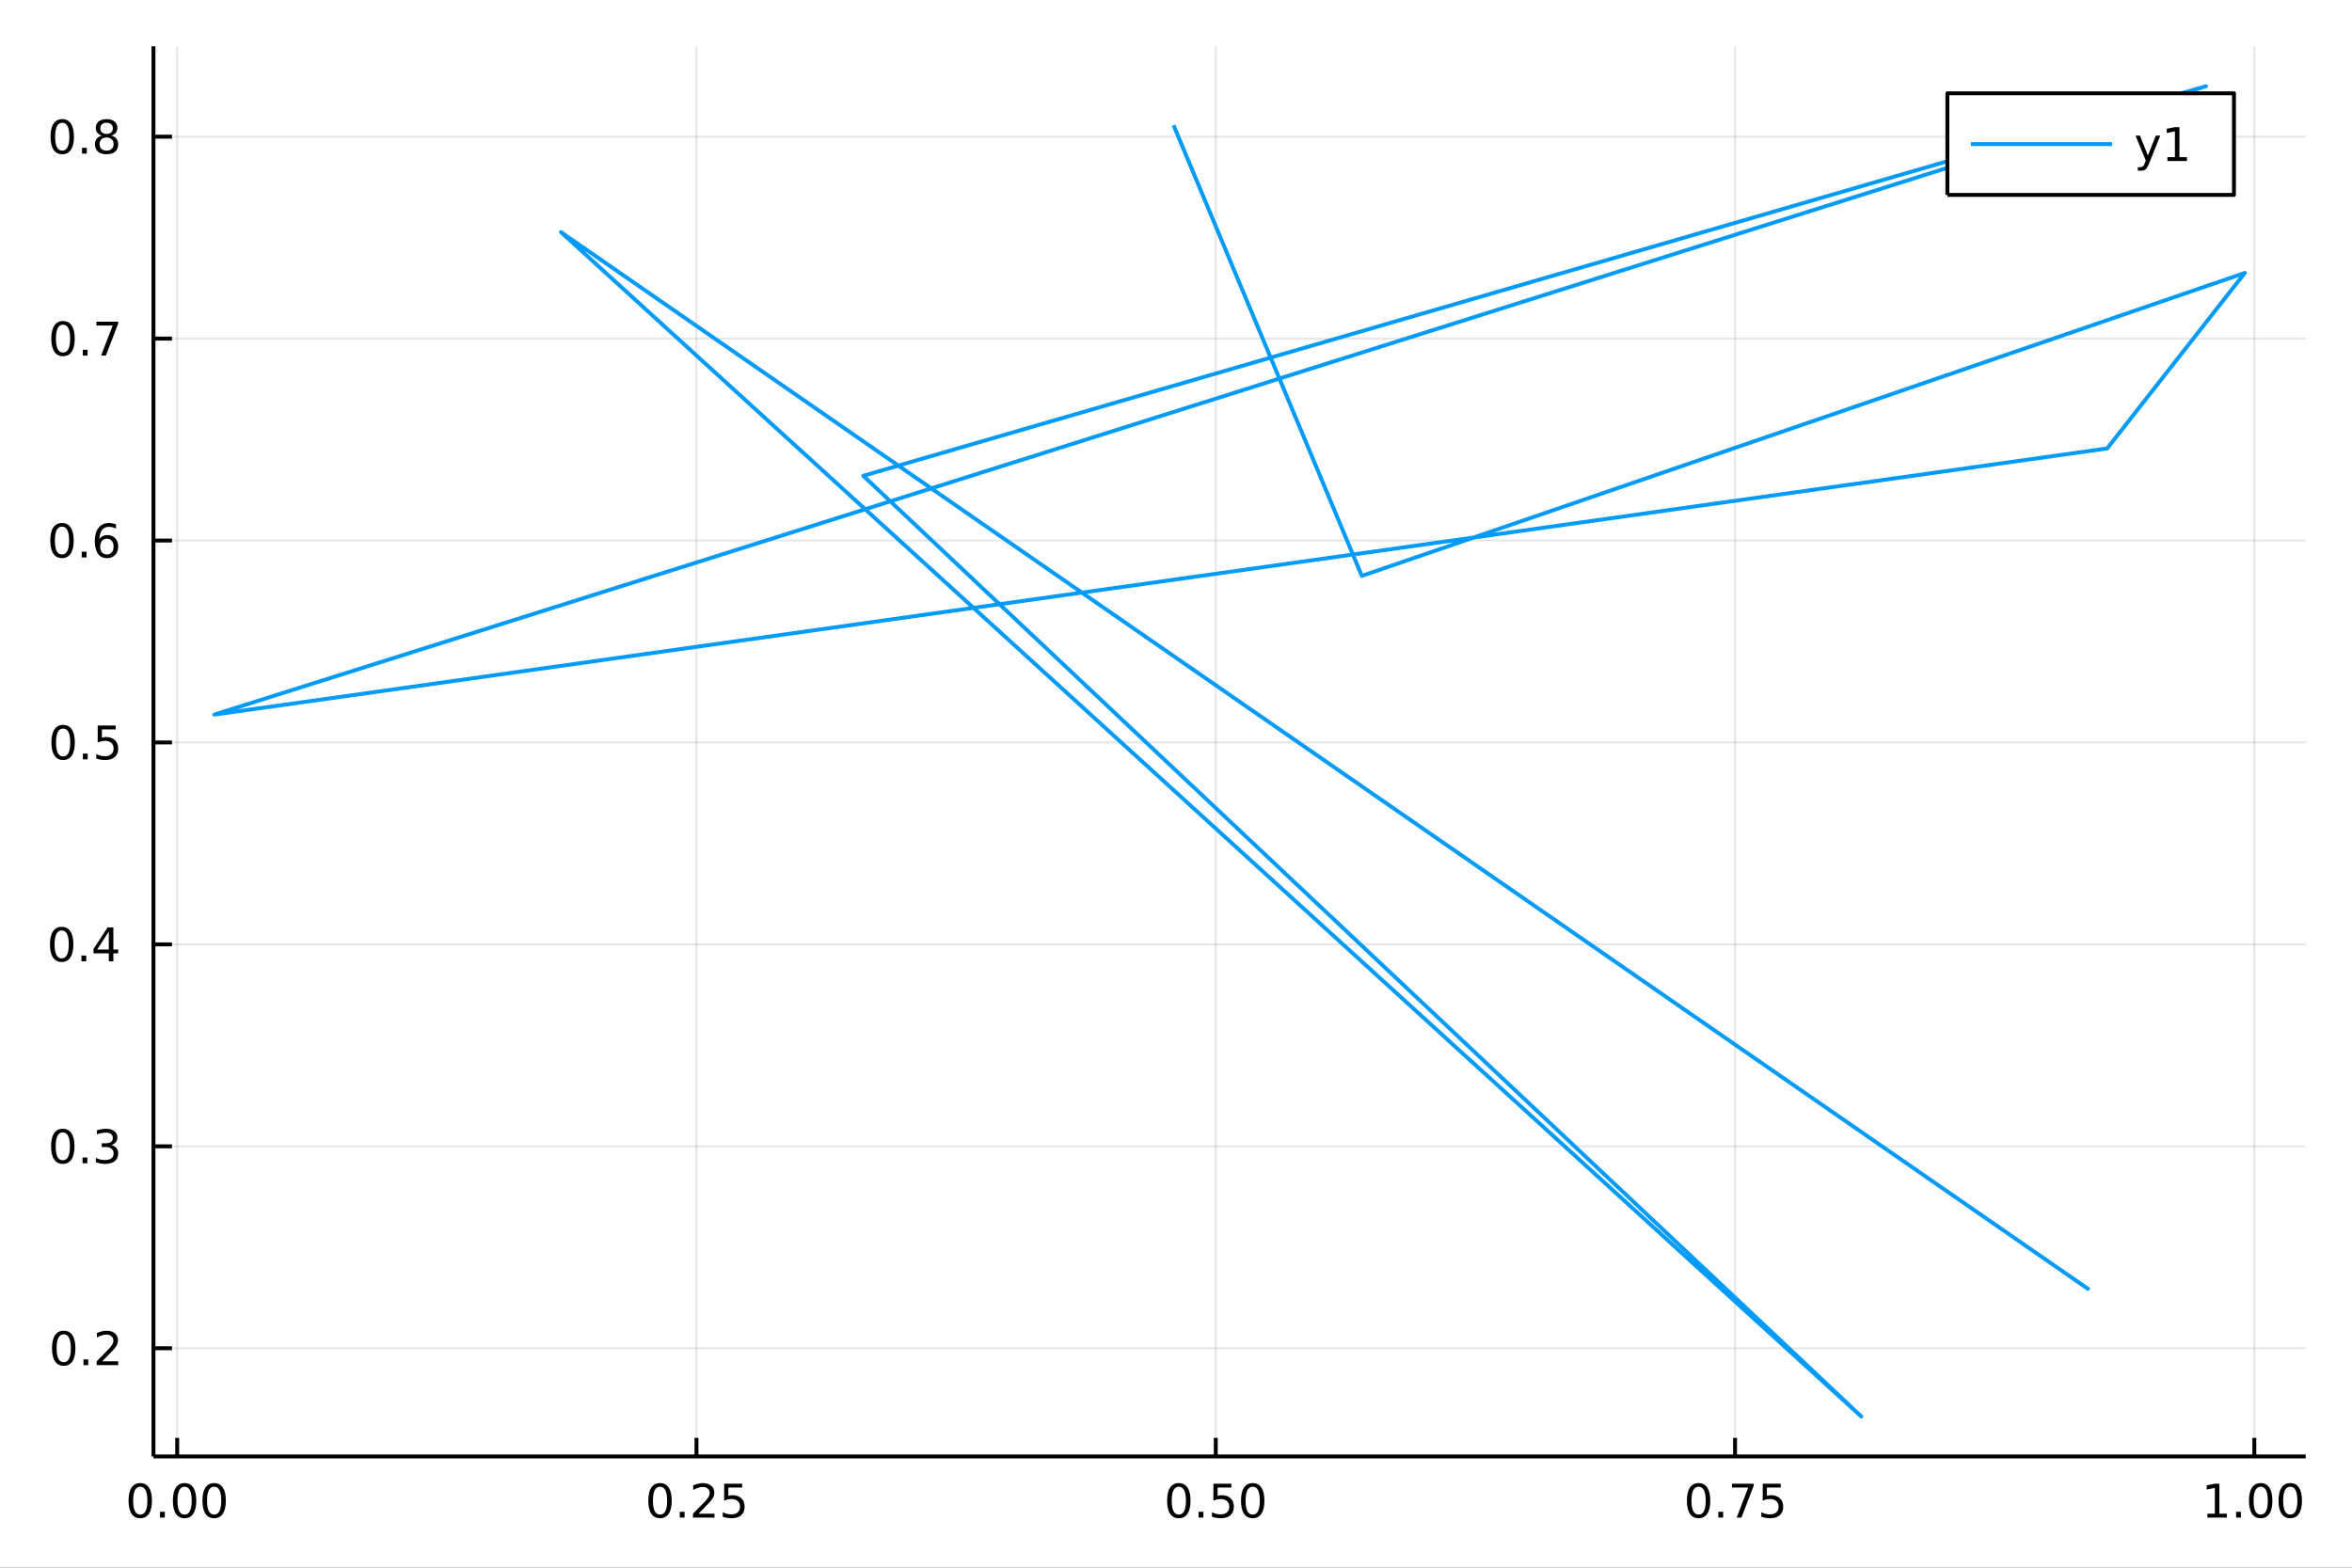 <?xml version="1.0" encoding="utf-8"?>
<svg xmlns="http://www.w3.org/2000/svg" xmlns:xlink="http://www.w3.org/1999/xlink" width="600" height="400" viewBox="0 0 2400 1600">
<rect x="0" y="0" width="2400" height="1600" fill="#333333" stroke="none"/>
<defs>
  <clipPath id="clip910">
    <rect x="0" y="0" width="2400" height="1600"/>
  </clipPath>
</defs>
<path clip-path="url(#clip910)" d="
M0 1600 L2400 1600 L2400 0 L0 0  Z
  " fill="#ffffff" fill-rule="evenodd" fill-opacity="1"/>
<defs>
  <clipPath id="clip911">
    <rect x="480" y="0" width="1681" height="1600"/>
  </clipPath>
</defs>
<path clip-path="url(#clip910)" d="
M156.598 1486.45 L2352.76 1486.45 L2352.76 47.244 L156.598 47.244  Z
  " fill="#ffffff" fill-rule="evenodd" fill-opacity="1"/>
<defs>
  <clipPath id="clip912">
    <rect x="156" y="47" width="2197" height="1440"/>
  </clipPath>
</defs>
<polyline clip-path="url(#clip912)" style="stroke:#000000; stroke-linecap:butt; stroke-linejoin:round; stroke-width:2; stroke-opacity:0.1; fill:none" points="
  180.814,1486.45 180.814,47.244 
  "/>
<polyline clip-path="url(#clip912)" style="stroke:#000000; stroke-linecap:butt; stroke-linejoin:round; stroke-width:2; stroke-opacity:0.1; fill:none" points="
  710.695,1486.45 710.695,47.244 
  "/>
<polyline clip-path="url(#clip912)" style="stroke:#000000; stroke-linecap:butt; stroke-linejoin:round; stroke-width:2; stroke-opacity:0.1; fill:none" points="
  1240.58,1486.45 1240.58,47.244 
  "/>
<polyline clip-path="url(#clip912)" style="stroke:#000000; stroke-linecap:butt; stroke-linejoin:round; stroke-width:2; stroke-opacity:0.1; fill:none" points="
  1770.46,1486.45 1770.46,47.244 
  "/>
<polyline clip-path="url(#clip912)" style="stroke:#000000; stroke-linecap:butt; stroke-linejoin:round; stroke-width:2; stroke-opacity:0.1; fill:none" points="
  2300.34,1486.45 2300.34,47.244 
  "/>
<polyline clip-path="url(#clip910)" style="stroke:#000000; stroke-linecap:butt; stroke-linejoin:round; stroke-width:4; stroke-opacity:1; fill:none" points="
  156.598,1486.45 2352.76,1486.45 
  "/>
<polyline clip-path="url(#clip910)" style="stroke:#000000; stroke-linecap:butt; stroke-linejoin:round; stroke-width:4; stroke-opacity:1; fill:none" points="
  180.814,1486.45 180.814,1467.55 
  "/>
<polyline clip-path="url(#clip910)" style="stroke:#000000; stroke-linecap:butt; stroke-linejoin:round; stroke-width:4; stroke-opacity:1; fill:none" points="
  710.695,1486.45 710.695,1467.55 
  "/>
<polyline clip-path="url(#clip910)" style="stroke:#000000; stroke-linecap:butt; stroke-linejoin:round; stroke-width:4; stroke-opacity:1; fill:none" points="
  1240.58,1486.45 1240.58,1467.55 
  "/>
<polyline clip-path="url(#clip910)" style="stroke:#000000; stroke-linecap:butt; stroke-linejoin:round; stroke-width:4; stroke-opacity:1; fill:none" points="
  1770.46,1486.45 1770.46,1467.55 
  "/>
<polyline clip-path="url(#clip910)" style="stroke:#000000; stroke-linecap:butt; stroke-linejoin:round; stroke-width:4; stroke-opacity:1; fill:none" points="
  2300.34,1486.45 2300.34,1467.55 
  "/>
<path clip-path="url(#clip910)" d="M143.117 1517.37 Q139.506 1517.37 137.677 1520.93 Q135.872 1524.47 135.872 1531.6 Q135.872 1538.71 137.677 1542.27 Q139.506 1545.82 143.117 1545.82 Q146.751 1545.82 148.557 1542.27 Q150.385 1538.71 150.385 1531.6 Q150.385 1524.47 148.557 1520.93 Q146.751 1517.37 143.117 1517.37 M143.117 1513.66 Q148.927 1513.66 151.983 1518.27 Q155.061 1522.85 155.061 1531.6 Q155.061 1540.33 151.983 1544.94 Q148.927 1549.52 143.117 1549.52 Q137.307 1549.52 134.228 1544.94 Q131.173 1540.33 131.173 1531.6 Q131.173 1522.85 134.228 1518.27 Q137.307 1513.66 143.117 1513.66 Z" fill="#000000" fill-rule="evenodd" fill-opacity="1" /><path clip-path="url(#clip910)" d="M163.279 1542.97 L168.163 1542.97 L168.163 1548.85 L163.279 1548.85 L163.279 1542.97 Z" fill="#000000" fill-rule="evenodd" fill-opacity="1" /><path clip-path="url(#clip910)" d="M188.348 1517.37 Q184.737 1517.37 182.908 1520.93 Q181.103 1524.47 181.103 1531.6 Q181.103 1538.71 182.908 1542.27 Q184.737 1545.82 188.348 1545.82 Q191.982 1545.82 193.788 1542.27 Q195.617 1538.71 195.617 1531.6 Q195.617 1524.47 193.788 1520.93 Q191.982 1517.37 188.348 1517.37 M188.348 1513.66 Q194.158 1513.66 197.214 1518.27 Q200.293 1522.85 200.293 1531.6 Q200.293 1540.33 197.214 1544.94 Q194.158 1549.52 188.348 1549.52 Q182.538 1549.52 179.459 1544.94 Q176.404 1540.33 176.404 1531.6 Q176.404 1522.85 179.459 1518.27 Q182.538 1513.66 188.348 1513.66 Z" fill="#000000" fill-rule="evenodd" fill-opacity="1" /><path clip-path="url(#clip910)" d="M218.51 1517.37 Q214.899 1517.37 213.07 1520.93 Q211.265 1524.47 211.265 1531.6 Q211.265 1538.71 213.07 1542.27 Q214.899 1545.82 218.51 1545.82 Q222.144 1545.82 223.95 1542.27 Q225.779 1538.71 225.779 1531.6 Q225.779 1524.47 223.95 1520.93 Q222.144 1517.37 218.51 1517.37 M218.51 1513.66 Q224.32 1513.66 227.376 1518.27 Q230.455 1522.85 230.455 1531.6 Q230.455 1540.33 227.376 1544.94 Q224.32 1549.52 218.51 1549.52 Q212.7 1549.52 209.621 1544.94 Q206.566 1540.33 206.566 1531.6 Q206.566 1522.85 209.621 1518.27 Q212.7 1513.66 218.51 1513.66 Z" fill="#000000" fill-rule="evenodd" fill-opacity="1" /><path clip-path="url(#clip910)" d="M673.496 1517.37 Q669.885 1517.37 668.057 1520.93 Q666.251 1524.47 666.251 1531.6 Q666.251 1538.71 668.057 1542.27 Q669.885 1545.82 673.496 1545.82 Q677.131 1545.82 678.936 1542.27 Q680.765 1538.71 680.765 1531.6 Q680.765 1524.47 678.936 1520.93 Q677.131 1517.37 673.496 1517.37 M673.496 1513.66 Q679.306 1513.66 682.362 1518.27 Q685.441 1522.85 685.441 1531.6 Q685.441 1540.33 682.362 1544.94 Q679.306 1549.52 673.496 1549.52 Q667.686 1549.52 664.607 1544.94 Q661.552 1540.33 661.552 1531.6 Q661.552 1522.85 664.607 1518.27 Q667.686 1513.66 673.496 1513.66 Z" fill="#000000" fill-rule="evenodd" fill-opacity="1" /><path clip-path="url(#clip910)" d="M693.658 1542.97 L698.542 1542.97 L698.542 1548.85 L693.658 1548.85 L693.658 1542.97 Z" fill="#000000" fill-rule="evenodd" fill-opacity="1" /><path clip-path="url(#clip910)" d="M712.755 1544.91 L729.075 1544.91 L729.075 1548.85 L707.13 1548.85 L707.13 1544.91 Q709.792 1542.16 714.376 1537.53 Q718.982 1532.88 720.163 1531.53 Q722.408 1529.01 723.288 1527.27 Q724.19 1525.51 724.19 1523.82 Q724.19 1521.07 722.246 1519.33 Q720.325 1517.6 717.223 1517.6 Q715.024 1517.6 712.57 1518.36 Q710.14 1519.13 707.362 1520.68 L707.362 1515.95 Q710.186 1514.82 712.64 1514.24 Q715.093 1513.66 717.13 1513.66 Q722.501 1513.66 725.695 1516.35 Q728.89 1519.03 728.89 1523.52 Q728.89 1525.65 728.079 1527.57 Q727.292 1529.47 725.186 1532.07 Q724.607 1532.74 721.505 1535.95 Q718.403 1539.15 712.755 1544.91 Z" fill="#000000" fill-rule="evenodd" fill-opacity="1" /><path clip-path="url(#clip910)" d="M738.936 1514.29 L757.292 1514.29 L757.292 1518.22 L743.218 1518.22 L743.218 1526.7 Q744.237 1526.35 745.255 1526.19 Q746.274 1526 747.292 1526 Q753.079 1526 756.459 1529.17 Q759.838 1532.34 759.838 1537.76 Q759.838 1543.34 756.366 1546.44 Q752.894 1549.52 746.575 1549.52 Q744.399 1549.52 742.13 1549.15 Q739.885 1548.78 737.477 1548.04 L737.477 1543.34 Q739.561 1544.47 741.783 1545.03 Q744.005 1545.58 746.482 1545.58 Q750.487 1545.58 752.825 1543.48 Q755.163 1541.37 755.163 1537.76 Q755.163 1534.15 752.825 1532.04 Q750.487 1529.94 746.482 1529.94 Q744.607 1529.94 742.732 1530.35 Q740.88 1530.77 738.936 1531.65 L738.936 1514.29 Z" fill="#000000" fill-rule="evenodd" fill-opacity="1" /><path clip-path="url(#clip910)" d="M1202.88 1517.37 Q1199.27 1517.37 1197.44 1520.93 Q1195.63 1524.47 1195.63 1531.6 Q1195.63 1538.71 1197.44 1542.27 Q1199.27 1545.82 1202.88 1545.82 Q1206.51 1545.82 1208.32 1542.27 Q1210.15 1538.71 1210.15 1531.6 Q1210.15 1524.47 1208.32 1520.93 Q1206.51 1517.37 1202.88 1517.37 M1202.88 1513.66 Q1208.69 1513.66 1211.75 1518.27 Q1214.82 1522.85 1214.82 1531.6 Q1214.82 1540.33 1211.75 1544.94 Q1208.69 1549.52 1202.88 1549.52 Q1197.07 1549.52 1193.99 1544.94 Q1190.94 1540.33 1190.94 1531.6 Q1190.94 1522.85 1193.99 1518.27 Q1197.07 1513.66 1202.88 1513.66 Z" fill="#000000" fill-rule="evenodd" fill-opacity="1" /><path clip-path="url(#clip910)" d="M1223.04 1542.97 L1227.93 1542.97 L1227.93 1548.85 L1223.04 1548.85 L1223.04 1542.97 Z" fill="#000000" fill-rule="evenodd" fill-opacity="1" /><path clip-path="url(#clip910)" d="M1238.16 1514.29 L1256.51 1514.29 L1256.51 1518.22 L1242.44 1518.22 L1242.44 1526.7 Q1243.46 1526.35 1244.48 1526.19 Q1245.5 1526 1246.51 1526 Q1252.3 1526 1255.68 1529.17 Q1259.06 1532.34 1259.06 1537.76 Q1259.06 1543.34 1255.59 1546.44 Q1252.12 1549.52 1245.8 1549.52 Q1243.62 1549.52 1241.35 1549.15 Q1239.11 1548.78 1236.7 1548.04 L1236.7 1543.34 Q1238.78 1544.47 1241.01 1545.03 Q1243.23 1545.58 1245.7 1545.58 Q1249.71 1545.58 1252.05 1543.48 Q1254.38 1541.37 1254.38 1537.76 Q1254.38 1534.15 1252.05 1532.04 Q1249.71 1529.94 1245.7 1529.94 Q1243.83 1529.94 1241.95 1530.35 Q1240.1 1530.77 1238.16 1531.65 L1238.16 1514.29 Z" fill="#000000" fill-rule="evenodd" fill-opacity="1" /><path clip-path="url(#clip910)" d="M1278.27 1517.37 Q1274.66 1517.37 1272.83 1520.93 Q1271.03 1524.47 1271.03 1531.6 Q1271.03 1538.71 1272.83 1542.27 Q1274.66 1545.82 1278.27 1545.82 Q1281.91 1545.82 1283.71 1542.27 Q1285.54 1538.71 1285.54 1531.6 Q1285.54 1524.47 1283.71 1520.93 Q1281.91 1517.37 1278.27 1517.37 M1278.27 1513.66 Q1284.08 1513.66 1287.14 1518.27 Q1290.22 1522.85 1290.22 1531.6 Q1290.22 1540.33 1287.14 1544.94 Q1284.08 1549.52 1278.27 1549.52 Q1272.46 1549.52 1269.38 1544.94 Q1266.33 1540.33 1266.33 1531.6 Q1266.33 1522.85 1269.38 1518.27 Q1272.46 1513.66 1278.27 1513.66 Z" fill="#000000" fill-rule="evenodd" fill-opacity="1" /><path clip-path="url(#clip910)" d="M1733.26 1517.37 Q1729.65 1517.37 1727.82 1520.93 Q1726.01 1524.47 1726.01 1531.6 Q1726.01 1538.71 1727.82 1542.27 Q1729.65 1545.82 1733.26 1545.82 Q1736.89 1545.82 1738.7 1542.27 Q1740.53 1538.71 1740.53 1531.6 Q1740.53 1524.47 1738.7 1520.93 Q1736.89 1517.37 1733.26 1517.37 M1733.26 1513.66 Q1739.07 1513.66 1742.13 1518.27 Q1745.2 1522.85 1745.2 1531.6 Q1745.2 1540.33 1742.13 1544.94 Q1739.07 1549.52 1733.26 1549.52 Q1727.45 1549.52 1724.37 1544.94 Q1721.32 1540.33 1721.32 1531.6 Q1721.32 1522.85 1724.37 1518.27 Q1727.45 1513.66 1733.26 1513.66 Z" fill="#000000" fill-rule="evenodd" fill-opacity="1" /><path clip-path="url(#clip910)" d="M1753.42 1542.97 L1758.31 1542.97 L1758.31 1548.85 L1753.42 1548.85 L1753.42 1542.97 Z" fill="#000000" fill-rule="evenodd" fill-opacity="1" /><path clip-path="url(#clip910)" d="M1767.31 1514.29 L1789.53 1514.29 L1789.53 1516.28 L1776.99 1548.85 L1772.1 1548.85 L1783.91 1518.22 L1767.31 1518.22 L1767.31 1514.29 Z" fill="#000000" fill-rule="evenodd" fill-opacity="1" /><path clip-path="url(#clip910)" d="M1798.7 1514.29 L1817.06 1514.29 L1817.06 1518.22 L1802.98 1518.22 L1802.98 1526.7 Q1804 1526.35 1805.02 1526.19 Q1806.04 1526 1807.06 1526 Q1812.84 1526 1816.22 1529.17 Q1819.6 1532.34 1819.6 1537.76 Q1819.6 1543.34 1816.13 1546.44 Q1812.66 1549.52 1806.34 1549.52 Q1804.16 1549.52 1801.89 1549.15 Q1799.65 1548.78 1797.24 1548.04 L1797.24 1543.34 Q1799.32 1544.47 1801.55 1545.03 Q1803.77 1545.58 1806.25 1545.58 Q1810.25 1545.58 1812.59 1543.48 Q1814.93 1541.37 1814.93 1537.76 Q1814.93 1534.15 1812.59 1532.04 Q1810.25 1529.94 1806.25 1529.94 Q1804.37 1529.94 1802.5 1530.35 Q1800.64 1530.77 1798.7 1531.65 L1798.7 1514.29 Z" fill="#000000" fill-rule="evenodd" fill-opacity="1" /><path clip-path="url(#clip910)" d="M2252.41 1544.91 L2260.05 1544.91 L2260.05 1518.55 L2251.74 1520.21 L2251.74 1515.95 L2260 1514.29 L2264.68 1514.29 L2264.68 1544.91 L2272.32 1544.91 L2272.32 1548.85 L2252.41 1548.85 L2252.41 1544.91 Z" fill="#000000" fill-rule="evenodd" fill-opacity="1" /><path clip-path="url(#clip910)" d="M2281.76 1542.97 L2286.65 1542.97 L2286.65 1548.85 L2281.76 1548.85 L2281.76 1542.97 Z" fill="#000000" fill-rule="evenodd" fill-opacity="1" /><path clip-path="url(#clip910)" d="M2306.83 1517.37 Q2303.22 1517.37 2301.39 1520.93 Q2299.59 1524.47 2299.59 1531.6 Q2299.59 1538.71 2301.39 1542.27 Q2303.22 1545.82 2306.83 1545.82 Q2310.47 1545.82 2312.27 1542.27 Q2314.1 1538.71 2314.1 1531.6 Q2314.1 1524.47 2312.27 1520.93 Q2310.47 1517.37 2306.83 1517.37 M2306.83 1513.66 Q2312.64 1513.66 2315.7 1518.27 Q2318.78 1522.85 2318.78 1531.6 Q2318.78 1540.33 2315.7 1544.94 Q2312.64 1549.52 2306.83 1549.52 Q2301.02 1549.52 2297.94 1544.94 Q2294.89 1540.33 2294.89 1531.6 Q2294.89 1522.85 2297.94 1518.27 Q2301.02 1513.66 2306.83 1513.66 Z" fill="#000000" fill-rule="evenodd" fill-opacity="1" /><path clip-path="url(#clip910)" d="M2336.99 1517.37 Q2333.38 1517.37 2331.56 1520.93 Q2329.75 1524.47 2329.75 1531.6 Q2329.75 1538.71 2331.56 1542.27 Q2333.38 1545.82 2336.99 1545.82 Q2340.63 1545.82 2342.43 1542.27 Q2344.26 1538.71 2344.26 1531.6 Q2344.26 1524.47 2342.43 1520.93 Q2340.63 1517.37 2336.99 1517.37 M2336.99 1513.66 Q2342.81 1513.66 2345.86 1518.27 Q2348.94 1522.85 2348.94 1531.6 Q2348.94 1540.33 2345.86 1544.94 Q2342.81 1549.52 2336.99 1549.52 Q2331.18 1549.52 2328.11 1544.94 Q2325.05 1540.33 2325.05 1531.6 Q2325.05 1522.85 2328.11 1518.27 Q2331.18 1513.66 2336.99 1513.66 Z" fill="#000000" fill-rule="evenodd" fill-opacity="1" /><polyline clip-path="url(#clip912)" style="stroke:#000000; stroke-linecap:butt; stroke-linejoin:round; stroke-width:2; stroke-opacity:0.1; fill:none" points="
  156.598,1376.03 2352.76,1376.03 
  "/>
<polyline clip-path="url(#clip912)" style="stroke:#000000; stroke-linecap:butt; stroke-linejoin:round; stroke-width:2; stroke-opacity:0.1; fill:none" points="
  156.598,1169.94 2352.76,1169.94 
  "/>
<polyline clip-path="url(#clip912)" style="stroke:#000000; stroke-linecap:butt; stroke-linejoin:round; stroke-width:2; stroke-opacity:0.1; fill:none" points="
  156.598,963.851 2352.76,963.851 
  "/>
<polyline clip-path="url(#clip912)" style="stroke:#000000; stroke-linecap:butt; stroke-linejoin:round; stroke-width:2; stroke-opacity:0.1; fill:none" points="
  156.598,757.76 2352.76,757.76 
  "/>
<polyline clip-path="url(#clip912)" style="stroke:#000000; stroke-linecap:butt; stroke-linejoin:round; stroke-width:2; stroke-opacity:0.1; fill:none" points="
  156.598,551.67 2352.76,551.67 
  "/>
<polyline clip-path="url(#clip912)" style="stroke:#000000; stroke-linecap:butt; stroke-linejoin:round; stroke-width:2; stroke-opacity:0.1; fill:none" points="
  156.598,345.579 2352.76,345.579 
  "/>
<polyline clip-path="url(#clip912)" style="stroke:#000000; stroke-linecap:butt; stroke-linejoin:round; stroke-width:2; stroke-opacity:0.1; fill:none" points="
  156.598,139.488 2352.76,139.488 
  "/>
<polyline clip-path="url(#clip910)" style="stroke:#000000; stroke-linecap:butt; stroke-linejoin:round; stroke-width:4; stroke-opacity:1; fill:none" points="
  156.598,1486.45 156.598,47.244 
  "/>
<polyline clip-path="url(#clip910)" style="stroke:#000000; stroke-linecap:butt; stroke-linejoin:round; stroke-width:4; stroke-opacity:1; fill:none" points="
  156.598,1376.03 175.496,1376.03 
  "/>
<polyline clip-path="url(#clip910)" style="stroke:#000000; stroke-linecap:butt; stroke-linejoin:round; stroke-width:4; stroke-opacity:1; fill:none" points="
  156.598,1169.94 175.496,1169.94 
  "/>
<polyline clip-path="url(#clip910)" style="stroke:#000000; stroke-linecap:butt; stroke-linejoin:round; stroke-width:4; stroke-opacity:1; fill:none" points="
  156.598,963.851 175.496,963.851 
  "/>
<polyline clip-path="url(#clip910)" style="stroke:#000000; stroke-linecap:butt; stroke-linejoin:round; stroke-width:4; stroke-opacity:1; fill:none" points="
  156.598,757.76 175.496,757.76 
  "/>
<polyline clip-path="url(#clip910)" style="stroke:#000000; stroke-linecap:butt; stroke-linejoin:round; stroke-width:4; stroke-opacity:1; fill:none" points="
  156.598,551.67 175.496,551.67 
  "/>
<polyline clip-path="url(#clip910)" style="stroke:#000000; stroke-linecap:butt; stroke-linejoin:round; stroke-width:4; stroke-opacity:1; fill:none" points="
  156.598,345.579 175.496,345.579 
  "/>
<polyline clip-path="url(#clip910)" style="stroke:#000000; stroke-linecap:butt; stroke-linejoin:round; stroke-width:4; stroke-opacity:1; fill:none" points="
  156.598,139.488 175.496,139.488 
  "/>
<path clip-path="url(#clip910)" d="M65.02 1361.83 Q61.409 1361.83 59.58 1365.4 Q57.775 1368.94 57.775 1376.07 Q57.775 1383.17 59.58 1386.74 Q61.409 1390.28 65.02 1390.28 Q68.654 1390.28 70.46 1386.74 Q72.288 1383.17 72.288 1376.07 Q72.288 1368.94 70.46 1365.4 Q68.654 1361.83 65.02 1361.83 M65.02 1358.13 Q70.83 1358.13 73.885 1362.73 Q76.964 1367.32 76.964 1376.07 Q76.964 1384.79 73.885 1389.4 Q70.83 1393.98 65.02 1393.98 Q59.21 1393.98 56.131 1389.4 Q53.075 1384.79 53.075 1376.07 Q53.075 1367.32 56.131 1362.73 Q59.21 1358.13 65.02 1358.13 Z" fill="#000000" fill-rule="evenodd" fill-opacity="1" /><path clip-path="url(#clip910)" d="M85.182 1387.43 L90.066 1387.43 L90.066 1393.31 L85.182 1393.31 L85.182 1387.43 Z" fill="#000000" fill-rule="evenodd" fill-opacity="1" /><path clip-path="url(#clip910)" d="M104.279 1389.38 L120.598 1389.38 L120.598 1393.31 L98.654 1393.31 L98.654 1389.38 Q101.316 1386.62 105.899 1381.99 Q110.506 1377.34 111.686 1376 Q113.932 1373.48 114.811 1371.74 Q115.714 1369.98 115.714 1368.29 Q115.714 1365.54 113.77 1363.8 Q111.848 1362.06 108.746 1362.06 Q106.547 1362.06 104.094 1362.83 Q101.663 1363.59 98.885 1365.14 L98.885 1360.42 Q101.709 1359.29 104.163 1358.71 Q106.617 1358.13 108.654 1358.13 Q114.024 1358.13 117.219 1360.81 Q120.413 1363.5 120.413 1367.99 Q120.413 1370.12 119.603 1372.04 Q118.816 1373.94 116.709 1376.53 Q116.131 1377.2 113.029 1380.42 Q109.927 1383.61 104.279 1389.38 Z" fill="#000000" fill-rule="evenodd" fill-opacity="1" /><path clip-path="url(#clip910)" d="M64.071 1155.74 Q60.46 1155.74 58.631 1159.31 Q56.825 1162.85 56.825 1169.98 Q56.825 1177.08 58.631 1180.65 Q60.46 1184.19 64.071 1184.19 Q67.705 1184.19 69.51 1180.65 Q71.339 1177.08 71.339 1169.98 Q71.339 1162.85 69.51 1159.31 Q67.705 1155.74 64.071 1155.74 M64.071 1152.04 Q69.881 1152.04 72.936 1156.64 Q76.015 1161.23 76.015 1169.98 Q76.015 1178.7 72.936 1183.31 Q69.881 1187.89 64.071 1187.89 Q58.261 1187.89 55.182 1183.31 Q52.126 1178.7 52.126 1169.98 Q52.126 1161.23 55.182 1156.64 Q58.261 1152.04 64.071 1152.04 Z" fill="#000000" fill-rule="evenodd" fill-opacity="1" /><path clip-path="url(#clip910)" d="M84.233 1181.34 L89.117 1181.34 L89.117 1187.22 L84.233 1187.22 L84.233 1181.34 Z" fill="#000000" fill-rule="evenodd" fill-opacity="1" /><path clip-path="url(#clip910)" d="M113.469 1168.59 Q116.825 1169.31 118.7 1171.57 Q120.598 1173.84 120.598 1177.18 Q120.598 1182.29 117.08 1185.09 Q113.561 1187.89 107.08 1187.89 Q104.904 1187.89 102.589 1187.45 Q100.297 1187.04 97.844 1186.18 L97.844 1181.67 Q99.788 1182.8 102.103 1183.38 Q104.418 1183.96 106.941 1183.96 Q111.339 1183.96 113.631 1182.22 Q115.945 1180.49 115.945 1177.18 Q115.945 1174.12 113.793 1172.41 Q111.663 1170.67 107.844 1170.67 L103.816 1170.67 L103.816 1166.83 L108.029 1166.83 Q111.478 1166.83 113.307 1165.46 Q115.135 1164.07 115.135 1161.48 Q115.135 1158.82 113.237 1157.41 Q111.362 1155.97 107.844 1155.97 Q105.922 1155.97 103.723 1156.39 Q101.524 1156.81 98.885 1157.69 L98.885 1153.52 Q101.547 1152.78 103.862 1152.41 Q106.2 1152.04 108.26 1152.04 Q113.584 1152.04 116.686 1154.47 Q119.788 1156.88 119.788 1161 Q119.788 1163.87 118.145 1165.86 Q116.501 1167.82 113.469 1168.59 Z" fill="#000000" fill-rule="evenodd" fill-opacity="1" /><path clip-path="url(#clip910)" d="M62.937 949.65 Q59.325 949.65 57.497 953.215 Q55.691 956.756 55.691 963.886 Q55.691 970.992 57.497 974.557 Q59.325 978.099 62.937 978.099 Q66.571 978.099 68.376 974.557 Q70.205 970.992 70.205 963.886 Q70.205 956.756 68.376 953.215 Q66.571 949.65 62.937 949.65 M62.937 945.946 Q68.747 945.946 71.802 950.553 Q74.881 955.136 74.881 963.886 Q74.881 972.613 71.802 977.219 Q68.747 981.803 62.937 981.803 Q57.126 981.803 54.048 977.219 Q50.992 972.613 50.992 963.886 Q50.992 955.136 54.048 950.553 Q57.126 945.946 62.937 945.946 Z" fill="#000000" fill-rule="evenodd" fill-opacity="1" /><path clip-path="url(#clip910)" d="M83.098 975.252 L87.983 975.252 L87.983 981.131 L83.098 981.131 L83.098 975.252 Z" fill="#000000" fill-rule="evenodd" fill-opacity="1" /><path clip-path="url(#clip910)" d="M111.015 950.645 L99.21 969.094 L111.015 969.094 L111.015 950.645 M109.788 946.571 L115.668 946.571 L115.668 969.094 L120.598 969.094 L120.598 972.983 L115.668 972.983 L115.668 981.131 L111.015 981.131 L111.015 972.983 L95.413 972.983 L95.413 968.469 L109.788 946.571 Z" fill="#000000" fill-rule="evenodd" fill-opacity="1" /><path clip-path="url(#clip910)" d="M64.418 743.559 Q60.807 743.559 58.978 747.124 Q57.173 750.666 57.173 757.795 Q57.173 764.902 58.978 768.466 Q60.807 772.008 64.418 772.008 Q68.052 772.008 69.858 768.466 Q71.686 764.902 71.686 757.795 Q71.686 750.666 69.858 747.124 Q68.052 743.559 64.418 743.559 M64.418 739.855 Q70.228 739.855 73.284 744.462 Q76.362 749.045 76.362 757.795 Q76.362 766.522 73.284 771.128 Q70.228 775.712 64.418 775.712 Q58.608 775.712 55.529 771.128 Q52.474 766.522 52.474 757.795 Q52.474 749.045 55.529 744.462 Q58.608 739.855 64.418 739.855 Z" fill="#000000" fill-rule="evenodd" fill-opacity="1" /><path clip-path="url(#clip910)" d="M84.58 769.161 L89.464 769.161 L89.464 775.04 L84.58 775.04 L84.58 769.161 Z" fill="#000000" fill-rule="evenodd" fill-opacity="1" /><path clip-path="url(#clip910)" d="M99.696 740.48 L118.052 740.48 L118.052 744.416 L103.978 744.416 L103.978 752.888 Q104.996 752.541 106.015 752.379 Q107.033 752.193 108.052 752.193 Q113.839 752.193 117.219 755.365 Q120.598 758.536 120.598 763.953 Q120.598 769.531 117.126 772.633 Q113.654 775.712 107.334 775.712 Q105.159 775.712 102.89 775.341 Q100.645 774.971 98.237 774.23 L98.237 769.531 Q100.321 770.665 102.543 771.221 Q104.765 771.777 107.242 771.777 Q111.246 771.777 113.584 769.67 Q115.922 767.564 115.922 763.953 Q115.922 760.341 113.584 758.235 Q111.246 756.129 107.242 756.129 Q105.367 756.129 103.492 756.545 Q101.64 756.962 99.696 757.841 L99.696 740.48 Z" fill="#000000" fill-rule="evenodd" fill-opacity="1" /><path clip-path="url(#clip910)" d="M63.261 537.468 Q59.65 537.468 57.821 541.033 Q56.015 544.575 56.015 551.704 Q56.015 558.811 57.821 562.376 Q59.65 565.917 63.261 565.917 Q66.895 565.917 68.7 562.376 Q70.529 558.811 70.529 551.704 Q70.529 544.575 68.7 541.033 Q66.895 537.468 63.261 537.468 M63.261 533.765 Q69.071 533.765 72.126 538.371 Q75.205 542.954 75.205 551.704 Q75.205 560.431 72.126 565.038 Q69.071 569.621 63.261 569.621 Q57.45 569.621 54.372 565.038 Q51.316 560.431 51.316 551.704 Q51.316 542.954 54.372 538.371 Q57.45 533.765 63.261 533.765 Z" fill="#000000" fill-rule="evenodd" fill-opacity="1" /><path clip-path="url(#clip910)" d="M83.422 563.07 L88.307 563.07 L88.307 568.95 L83.422 568.95 L83.422 563.07 Z" fill="#000000" fill-rule="evenodd" fill-opacity="1" /><path clip-path="url(#clip910)" d="M109.071 549.806 Q105.922 549.806 104.071 551.959 Q102.242 554.112 102.242 557.862 Q102.242 561.588 104.071 563.764 Q105.922 565.917 109.071 565.917 Q112.219 565.917 114.047 563.764 Q115.899 561.588 115.899 557.862 Q115.899 554.112 114.047 551.959 Q112.219 549.806 109.071 549.806 M118.353 535.153 L118.353 539.413 Q116.594 538.579 114.788 538.14 Q113.006 537.7 111.246 537.7 Q106.617 537.7 104.163 540.825 Q101.733 543.95 101.385 550.269 Q102.751 548.255 104.811 547.19 Q106.871 546.102 109.348 546.102 Q114.557 546.102 117.566 549.274 Q120.598 552.422 120.598 557.862 Q120.598 563.186 117.45 566.403 Q114.302 569.621 109.071 569.621 Q103.075 569.621 99.904 565.038 Q96.733 560.431 96.733 551.704 Q96.733 543.51 100.621 538.649 Q104.51 533.765 111.061 533.765 Q112.82 533.765 114.603 534.112 Q116.408 534.459 118.353 535.153 Z" fill="#000000" fill-rule="evenodd" fill-opacity="1" /><path clip-path="url(#clip910)" d="M64.325 331.377 Q60.714 331.377 58.886 334.942 Q57.08 338.484 57.08 345.613 Q57.08 352.72 58.886 356.285 Q60.714 359.826 64.325 359.826 Q67.96 359.826 69.765 356.285 Q71.594 352.72 71.594 345.613 Q71.594 338.484 69.765 334.942 Q67.96 331.377 64.325 331.377 M64.325 327.674 Q70.135 327.674 73.191 332.28 Q76.27 336.863 76.27 345.613 Q76.27 354.34 73.191 358.947 Q70.135 363.53 64.325 363.53 Q58.515 363.53 55.437 358.947 Q52.381 354.34 52.381 345.613 Q52.381 336.863 55.437 332.28 Q58.515 327.674 64.325 327.674 Z" fill="#000000" fill-rule="evenodd" fill-opacity="1" /><path clip-path="url(#clip910)" d="M84.487 356.979 L89.371 356.979 L89.371 362.859 L84.487 362.859 L84.487 356.979 Z" fill="#000000" fill-rule="evenodd" fill-opacity="1" /><path clip-path="url(#clip910)" d="M98.376 328.299 L120.598 328.299 L120.598 330.289 L108.052 362.859 L103.168 362.859 L114.973 332.234 L98.376 332.234 L98.376 328.299 Z" fill="#000000" fill-rule="evenodd" fill-opacity="1" /><path clip-path="url(#clip910)" d="M63.515 125.286 Q59.904 125.286 58.075 128.851 Q56.27 132.393 56.27 139.523 Q56.27 146.629 58.075 150.194 Q59.904 153.735 63.515 153.735 Q67.149 153.735 68.955 150.194 Q70.784 146.629 70.784 139.523 Q70.784 132.393 68.955 128.851 Q67.149 125.286 63.515 125.286 M63.515 121.583 Q69.325 121.583 72.381 126.189 Q75.46 130.773 75.46 139.523 Q75.46 148.249 72.381 152.856 Q69.325 157.439 63.515 157.439 Q57.705 157.439 54.626 152.856 Q51.571 148.249 51.571 139.523 Q51.571 130.773 54.626 126.189 Q57.705 121.583 63.515 121.583 Z" fill="#000000" fill-rule="evenodd" fill-opacity="1" /><path clip-path="url(#clip910)" d="M83.677 150.888 L88.561 150.888 L88.561 156.768 L83.677 156.768 L83.677 150.888 Z" fill="#000000" fill-rule="evenodd" fill-opacity="1" /><path clip-path="url(#clip910)" d="M108.746 140.356 Q105.413 140.356 103.492 142.138 Q101.594 143.921 101.594 147.046 Q101.594 150.171 103.492 151.953 Q105.413 153.735 108.746 153.735 Q112.08 153.735 114.001 151.953 Q115.922 150.147 115.922 147.046 Q115.922 143.921 114.001 142.138 Q112.103 140.356 108.746 140.356 M104.071 138.365 Q101.061 137.624 99.371 135.564 Q97.705 133.504 97.705 130.541 Q97.705 126.398 100.645 123.99 Q103.608 121.583 108.746 121.583 Q113.908 121.583 116.848 123.99 Q119.788 126.398 119.788 130.541 Q119.788 133.504 118.098 135.564 Q116.432 137.624 113.445 138.365 Q116.825 139.152 118.7 141.444 Q120.598 143.735 120.598 147.046 Q120.598 152.069 117.52 154.754 Q114.464 157.439 108.746 157.439 Q103.029 157.439 99.95 154.754 Q96.895 152.069 96.895 147.046 Q96.895 143.735 98.793 141.444 Q100.691 139.152 104.071 138.365 M102.358 130.981 Q102.358 133.666 104.024 135.171 Q105.714 136.675 108.746 136.675 Q111.756 136.675 113.445 135.171 Q115.158 133.666 115.158 130.981 Q115.158 128.296 113.445 126.791 Q111.756 125.286 108.746 125.286 Q105.714 125.286 104.024 126.791 Q102.358 128.296 102.358 130.981 Z" fill="#000000" fill-rule="evenodd" fill-opacity="1" /><polyline clip-path="url(#clip912)" style="stroke:#009af9; stroke-linecap:butt; stroke-linejoin:round; stroke-width:4; stroke-opacity:1; fill:none" points="
  1197.48,127.807 1389.62,587.753 2290.6,278.574 2150.18,457.698 218.754,729.315 2251.06,87.976 880.89,485.607 1899.29,1445.72 572.469,236.95 2131.87,1316.31 
  
  "/>
<path clip-path="url(#clip910)" d="
M1987.12 198.898 L2279.55 198.898 L2279.55 95.218 L1987.12 95.218  Z
  " fill="#ffffff" fill-rule="evenodd" fill-opacity="1"/>
<polyline clip-path="url(#clip910)" style="stroke:#000000; stroke-linecap:butt; stroke-linejoin:round; stroke-width:4; stroke-opacity:1; fill:none" points="
  1987.12,198.898 2279.55,198.898 2279.55,95.218 1987.12,95.218 1987.12,198.898 
  "/>
<polyline clip-path="url(#clip910)" style="stroke:#009af9; stroke-linecap:butt; stroke-linejoin:round; stroke-width:4; stroke-opacity:1; fill:none" points="
  2011.12,147.058 2155.12,147.058 
  "/>
<path clip-path="url(#clip910)" d="M2192.96 166.745 Q2191.16 171.375 2189.44 172.787 Q2187.73 174.199 2184.86 174.199 L2181.46 174.199 L2181.46 170.634 L2183.96 170.634 Q2185.72 170.634 2186.69 169.8 Q2187.66 168.967 2188.84 165.865 L2189.61 163.921 L2179.12 138.412 L2183.63 138.412 L2191.74 158.689 L2199.84 138.412 L2204.35 138.412 L2192.96 166.745 Z" fill="#000000" fill-rule="evenodd" fill-opacity="1" /><path clip-path="url(#clip910)" d="M2211.64 160.402 L2219.28 160.402 L2219.28 134.037 L2210.97 135.703 L2210.97 131.444 L2219.24 129.778 L2223.91 129.778 L2223.91 160.402 L2231.55 160.402 L2231.55 164.338 L2211.64 164.338 L2211.64 160.402 Z" fill="#000000" fill-rule="evenodd" fill-opacity="1" /></svg>
